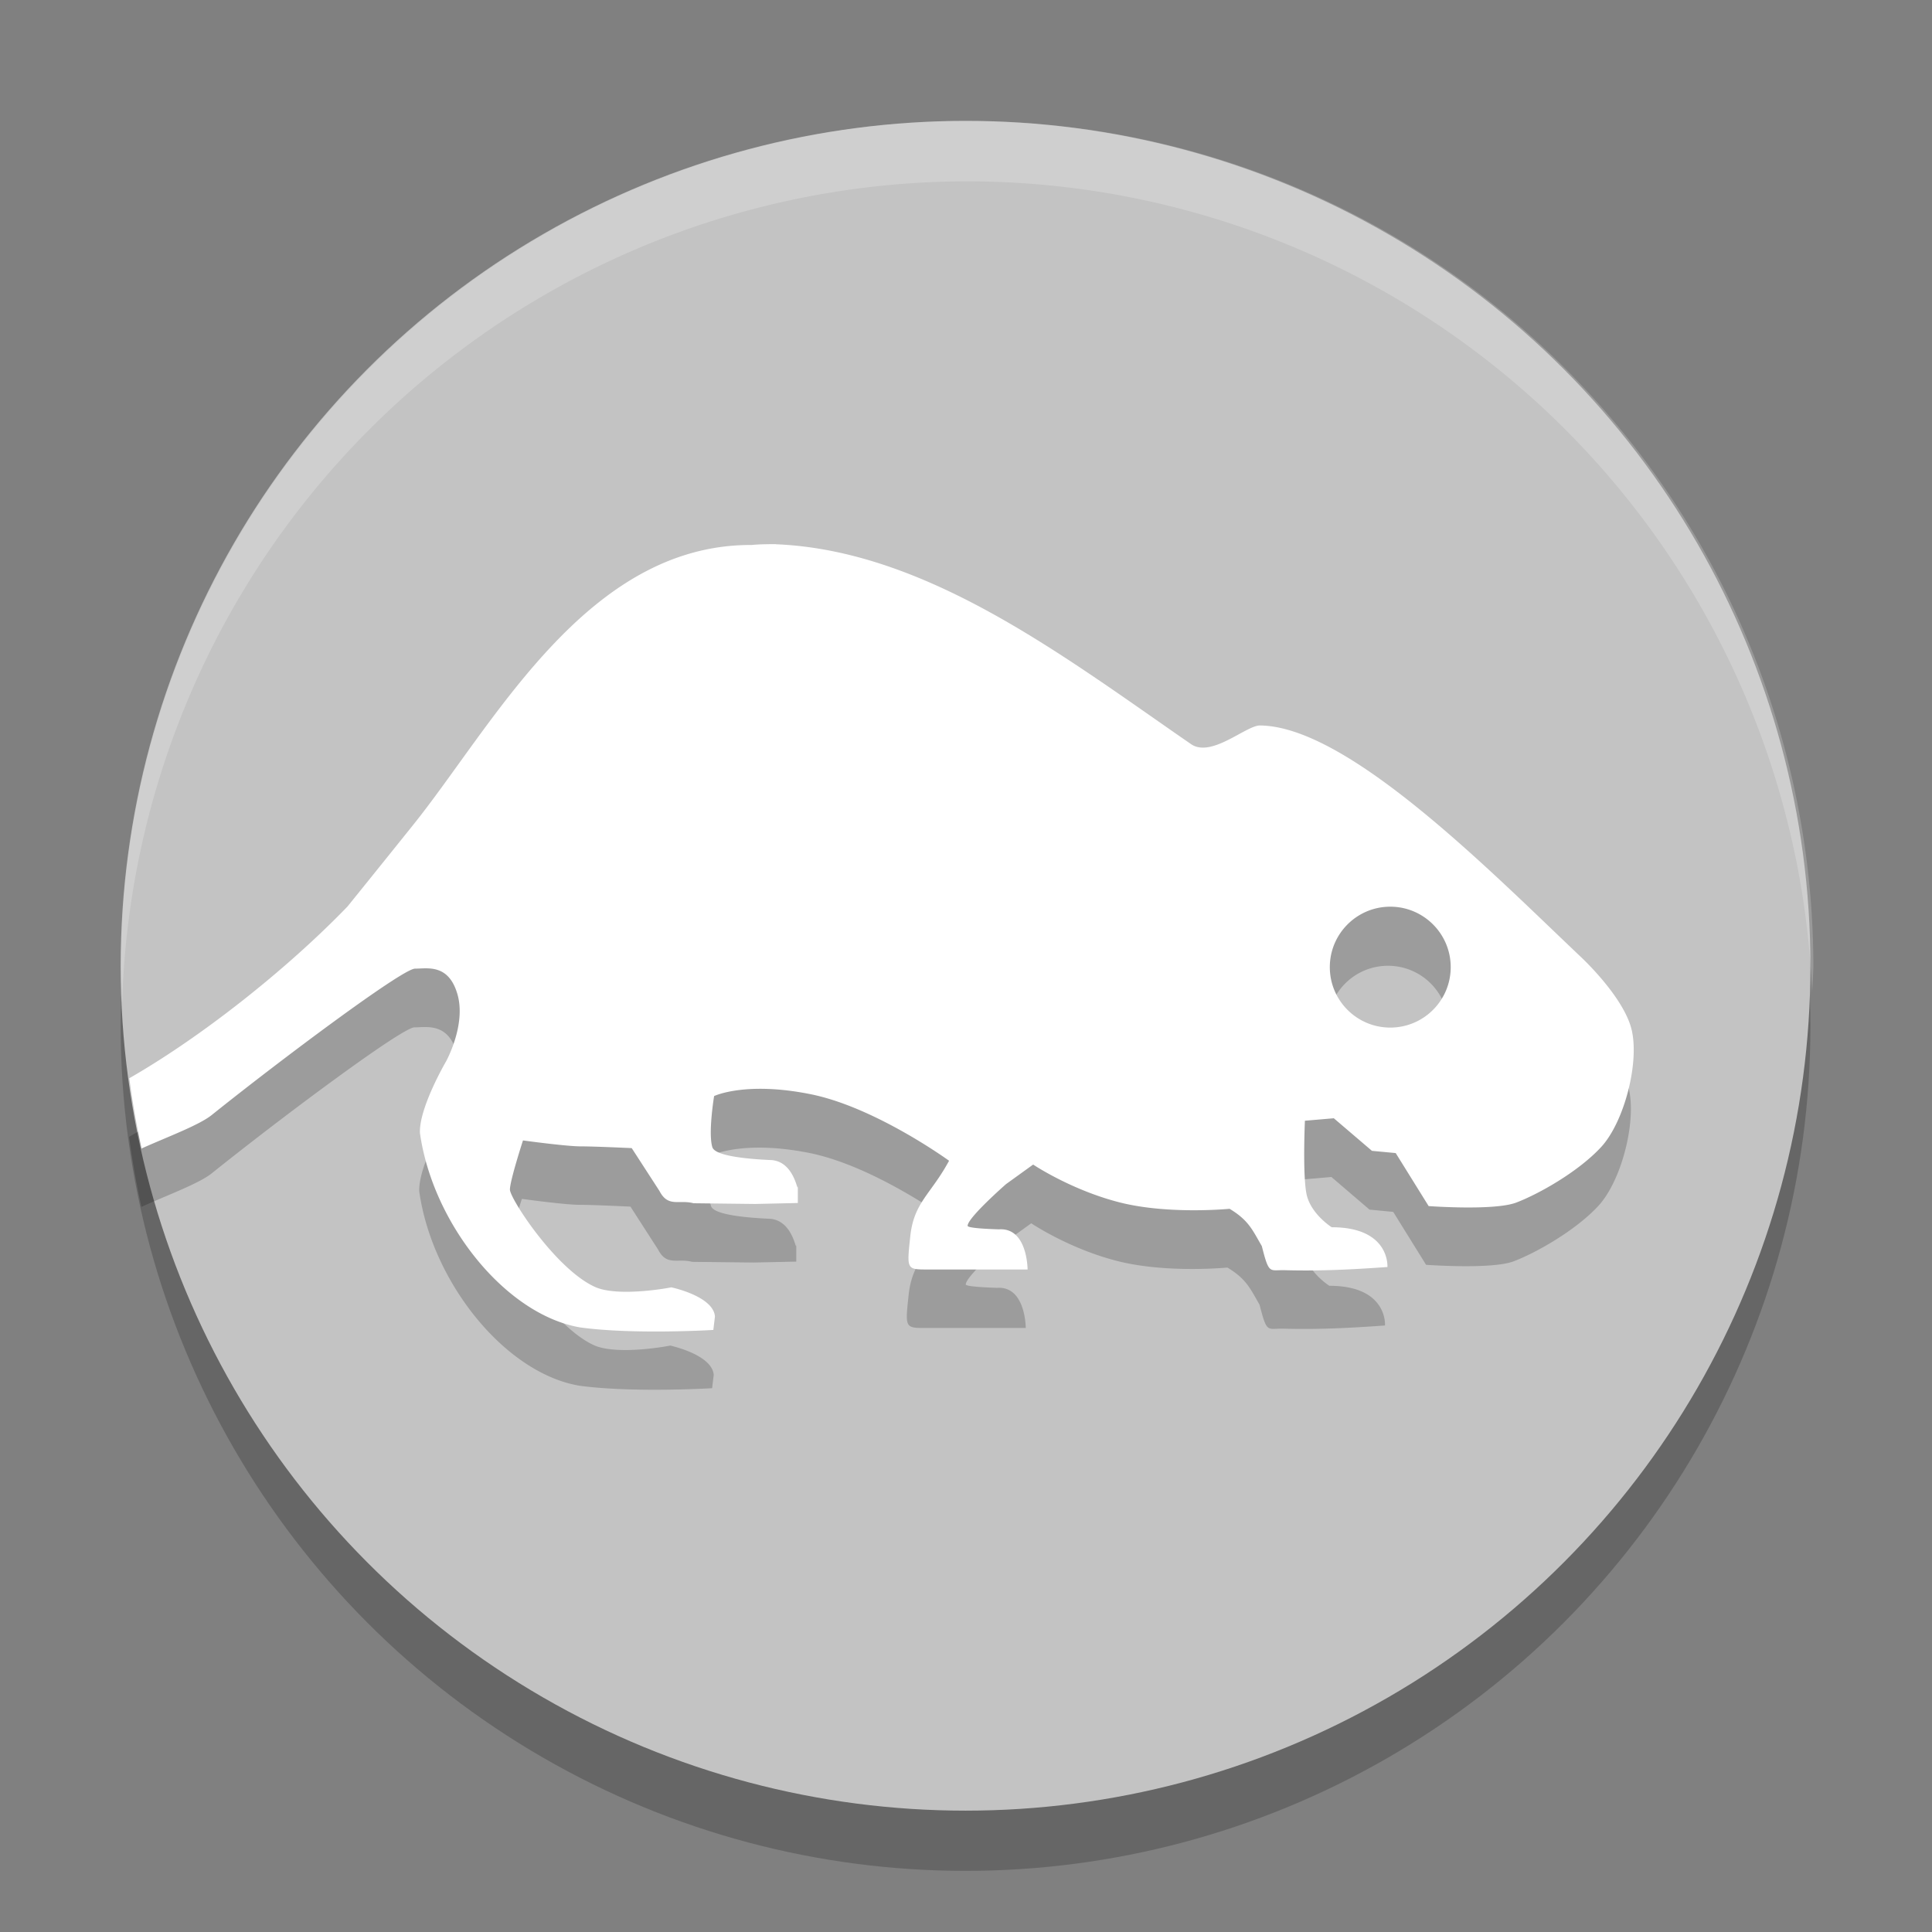 <svg xmlns="http://www.w3.org/2000/svg" width="32" height="32" version="1.1" viewBox="0 0 8.47 8.47">
 <rect x="0" y="0" width="8.47" height="8.47" fill="#808080" stroke="none"/>
 <g transform="translate(0,-288.533)">
  <circle style="opacity:0.2" cx="4.233" cy="293.031" r="3.704"/>
  <circle style="fill:#c3c3c3" cx="4.233" cy="292.767" r="3.704"/>
  <path style="opacity:0.2;fill-rule:evenodd" d="m 3.396,291.18 c 0,0 -0.074,-3.8e-4 -0.105,0.004 -0.724,-0.004 -1.13,0.788 -1.486,1.23 -0.157,0.196 -0.284,0.352 -0.284,0.352 -0.273,0.282 -0.647,0.575 -0.955,0.751 a 3.704,3.704 0 0 0 0.054,0.307 c 0.115,-0.052 0.251,-0.102 0.307,-0.146 0.304,-0.244 0.836,-0.641 0.89,-0.641 0.054,0 0.147,-0.022 0.186,0.112 0.039,0.135 -0.051,0.295 -0.051,0.295 0,0 -0.118,0.201 -0.114,0.312 0.056,0.398 0.376,0.797 0.702,0.852 0.235,0.032 0.582,0.011 0.582,0.011 l 0.007,-0.059 c -0.008,-0.089 -0.191,-0.128 -0.191,-0.128 -0.001,0.001 -0.233,0.045 -0.335,-0.002 -0.171,-0.078 -0.372,-0.387 -0.372,-0.426 0,-0.039 0.057,-0.215 0.057,-0.215 0,0 0.189,0.026 0.252,0.026 0.063,0 0.224,0.008 0.224,0.008 l 0.121,0.188 c 0.038,0.074 0.086,0.037 0.149,0.054 l 0.27,0.003 0.187,-0.004 v -0.095 c 0,0.095 1.339e-4,-0.09 -0.121,-0.093 -0.105,-0.005 -0.242,-0.018 -0.253,-0.056 -0.019,-0.062 0.008,-0.224 0.008,-0.224 0,0 0.135,-0.065 0.42,-0.009 0.285,0.056 0.609,0.292 0.609,0.292 -0.081,0.15 -0.156,0.182 -0.171,0.336 -0.015,0.14 -0.015,0.14 0.077,0.14 h 0.437 c 0,0 1.61e-5,-0.185 -0.126,-0.176 -0.088,-0.003 -0.137,-0.008 -0.137,-0.015 0,-0.035 0.168,-0.182 0.168,-0.182 l 0.119,-0.086 c 0,0 0.166,0.112 0.38,0.166 0.214,0.054 0.48,0.028 0.48,0.028 0.083,0.05 0.1,0.092 0.141,0.163 0.033,0.129 0.033,0.103 0.105,0.105 0.158,0.004 0.291,-0.003 0.445,-0.014 0,0 0.013,-0.174 -0.244,-0.174 0,0 -0.094,-0.059 -0.111,-0.147 -0.017,-0.088 -0.007,-0.319 -0.007,-0.319 l 0.127,-0.011 0.167,0.143 0.104,0.01 0.144,0.232 c 0,0 0.287,0.021 0.383,-0.015 0.096,-0.036 0.271,-0.134 0.372,-0.243 0.101,-0.109 0.168,-0.367 0.134,-0.513 -0.034,-0.145 -0.222,-0.319 -0.222,-0.319 -0.398,-0.378 -1.02,-1.01 -1.405,-1.013 -0.061,0 -0.214,0.144 -0.303,0.081 -0.551,-0.38 -1.155,-0.847 -1.816,-0.874 z m 2.689,1.587 c 0.146,0 0.265,0.118 0.265,0.265 0,0.146 -0.118,0.265 -0.265,0.265 -0.146,0 -0.265,-0.118 -0.265,-0.265 0,-0.146 0.118,-0.265 0.265,-0.265 z"/>
  <path style="fill:#ffffff;fill-rule:evenodd" d="M 12.836 9.002 C 12.836 9.002 12.558 9.001 12.438 9.016 C 9.7 9.001 8.168 11.993 6.82 13.666 C 6.225 14.408 5.748 14.998 5.748 14.998 C 4.717 16.065 3.302 17.172 2.139 17.838 A 14 14 0 0 0 2.342 19 C 2.777 18.805 3.292 18.615 3.502 18.447 C 4.651 17.526 6.66 16.025 6.865 16.025 C 7.07 16.025 7.421 15.94 7.568 16.449 C 7.715 16.958 7.377 17.564 7.377 17.564 C 7.377 17.564 6.932 18.325 6.947 18.742 C 7.158 20.247 8.37 21.754 9.602 21.961 C 10.489 22.082 11.801 22.002 11.801 22.002 L 11.828 21.779 C 11.799 21.441 11.105 21.297 11.105 21.297 C 11.1 21.301 10.224 21.466 9.84 21.289 C 9.193 20.993 8.436 19.828 8.436 19.68 C 8.436 19.532 8.652 18.867 8.652 18.867 C 8.652 18.867 9.367 18.965 9.604 18.965 C 9.84 18.965 10.451 18.994 10.451 18.994 L 10.91 19.703 C 11.054 19.981 11.234 19.842 11.473 19.906 L 12.494 19.918 L 13.199 19.902 L 13.199 19.543 C 13.199 19.902 13.2 19.202 12.742 19.191 C 12.346 19.173 11.829 19.122 11.785 18.979 C 11.713 18.744 11.814 18.133 11.814 18.133 C 11.814 18.133 12.325 17.886 13.4 18.1 C 14.476 18.312 15.701 19.203 15.701 19.203 C 15.394 19.771 15.112 19.893 15.057 20.475 C 15.001 21.002 15.001 21.002 15.348 21.002 L 17 21.002 C 17 21.002 17 20.303 16.525 20.338 C 16.193 20.327 16.008 20.308 16.008 20.279 C 16.008 20.146 16.643 19.59 16.643 19.59 L 17.092 19.266 C 17.092 19.266 17.72 19.688 18.527 19.893 C 19.335 20.097 20.342 19.998 20.342 19.998 C 20.657 20.188 20.719 20.346 20.875 20.615 C 20.999 21.103 21 21.003 21.271 21.014 C 21.867 21.029 22.371 21.002 22.953 20.961 C 22.953 20.961 23.001 20.303 22.031 20.303 C 22.031 20.303 21.677 20.079 21.613 19.746 C 21.549 19.413 21.588 18.541 21.588 18.541 L 22.066 18.5 L 22.697 19.039 L 23.09 19.076 L 23.635 19.953 C 23.635 19.953 24.72 20.033 25.084 19.895 C 25.448 19.757 26.107 19.389 26.488 18.977 C 26.869 18.564 27.123 17.589 26.994 17.039 C 26.865 16.49 26.154 15.832 26.154 15.832 C 24.648 14.404 22.3 12.015 20.844 12.002 C 20.612 12.002 20.034 12.548 19.699 12.307 C 17.616 10.87 15.334 9.106 12.836 9.004 L 12.836 9.002 z M 23 15 C 23.552 15 24 15.448 24 16 C 24 16.552 23.552 17 23 17 C 22.448 17 22 16.552 22 16 C 22 15.448 22.448 15 23 15 z" transform="matrix(0.265,0,0,0.265,0,288.533)"/>
  <path style="opacity:0.2;fill:#ffffff" d="M 16 2 A 14 14 0 0 0 2 16 A 14 14 0 0 0 2.021 16.586 A 14 14 0 0 1 16 3 A 14 14 0 0 1 29.979 16.414 A 14 14 0 0 0 30 16 A 14 14 0 0 0 16 2 z" transform="matrix(0.265,0,0,0.265,0,288.533)"/>
 </g>
</svg>
